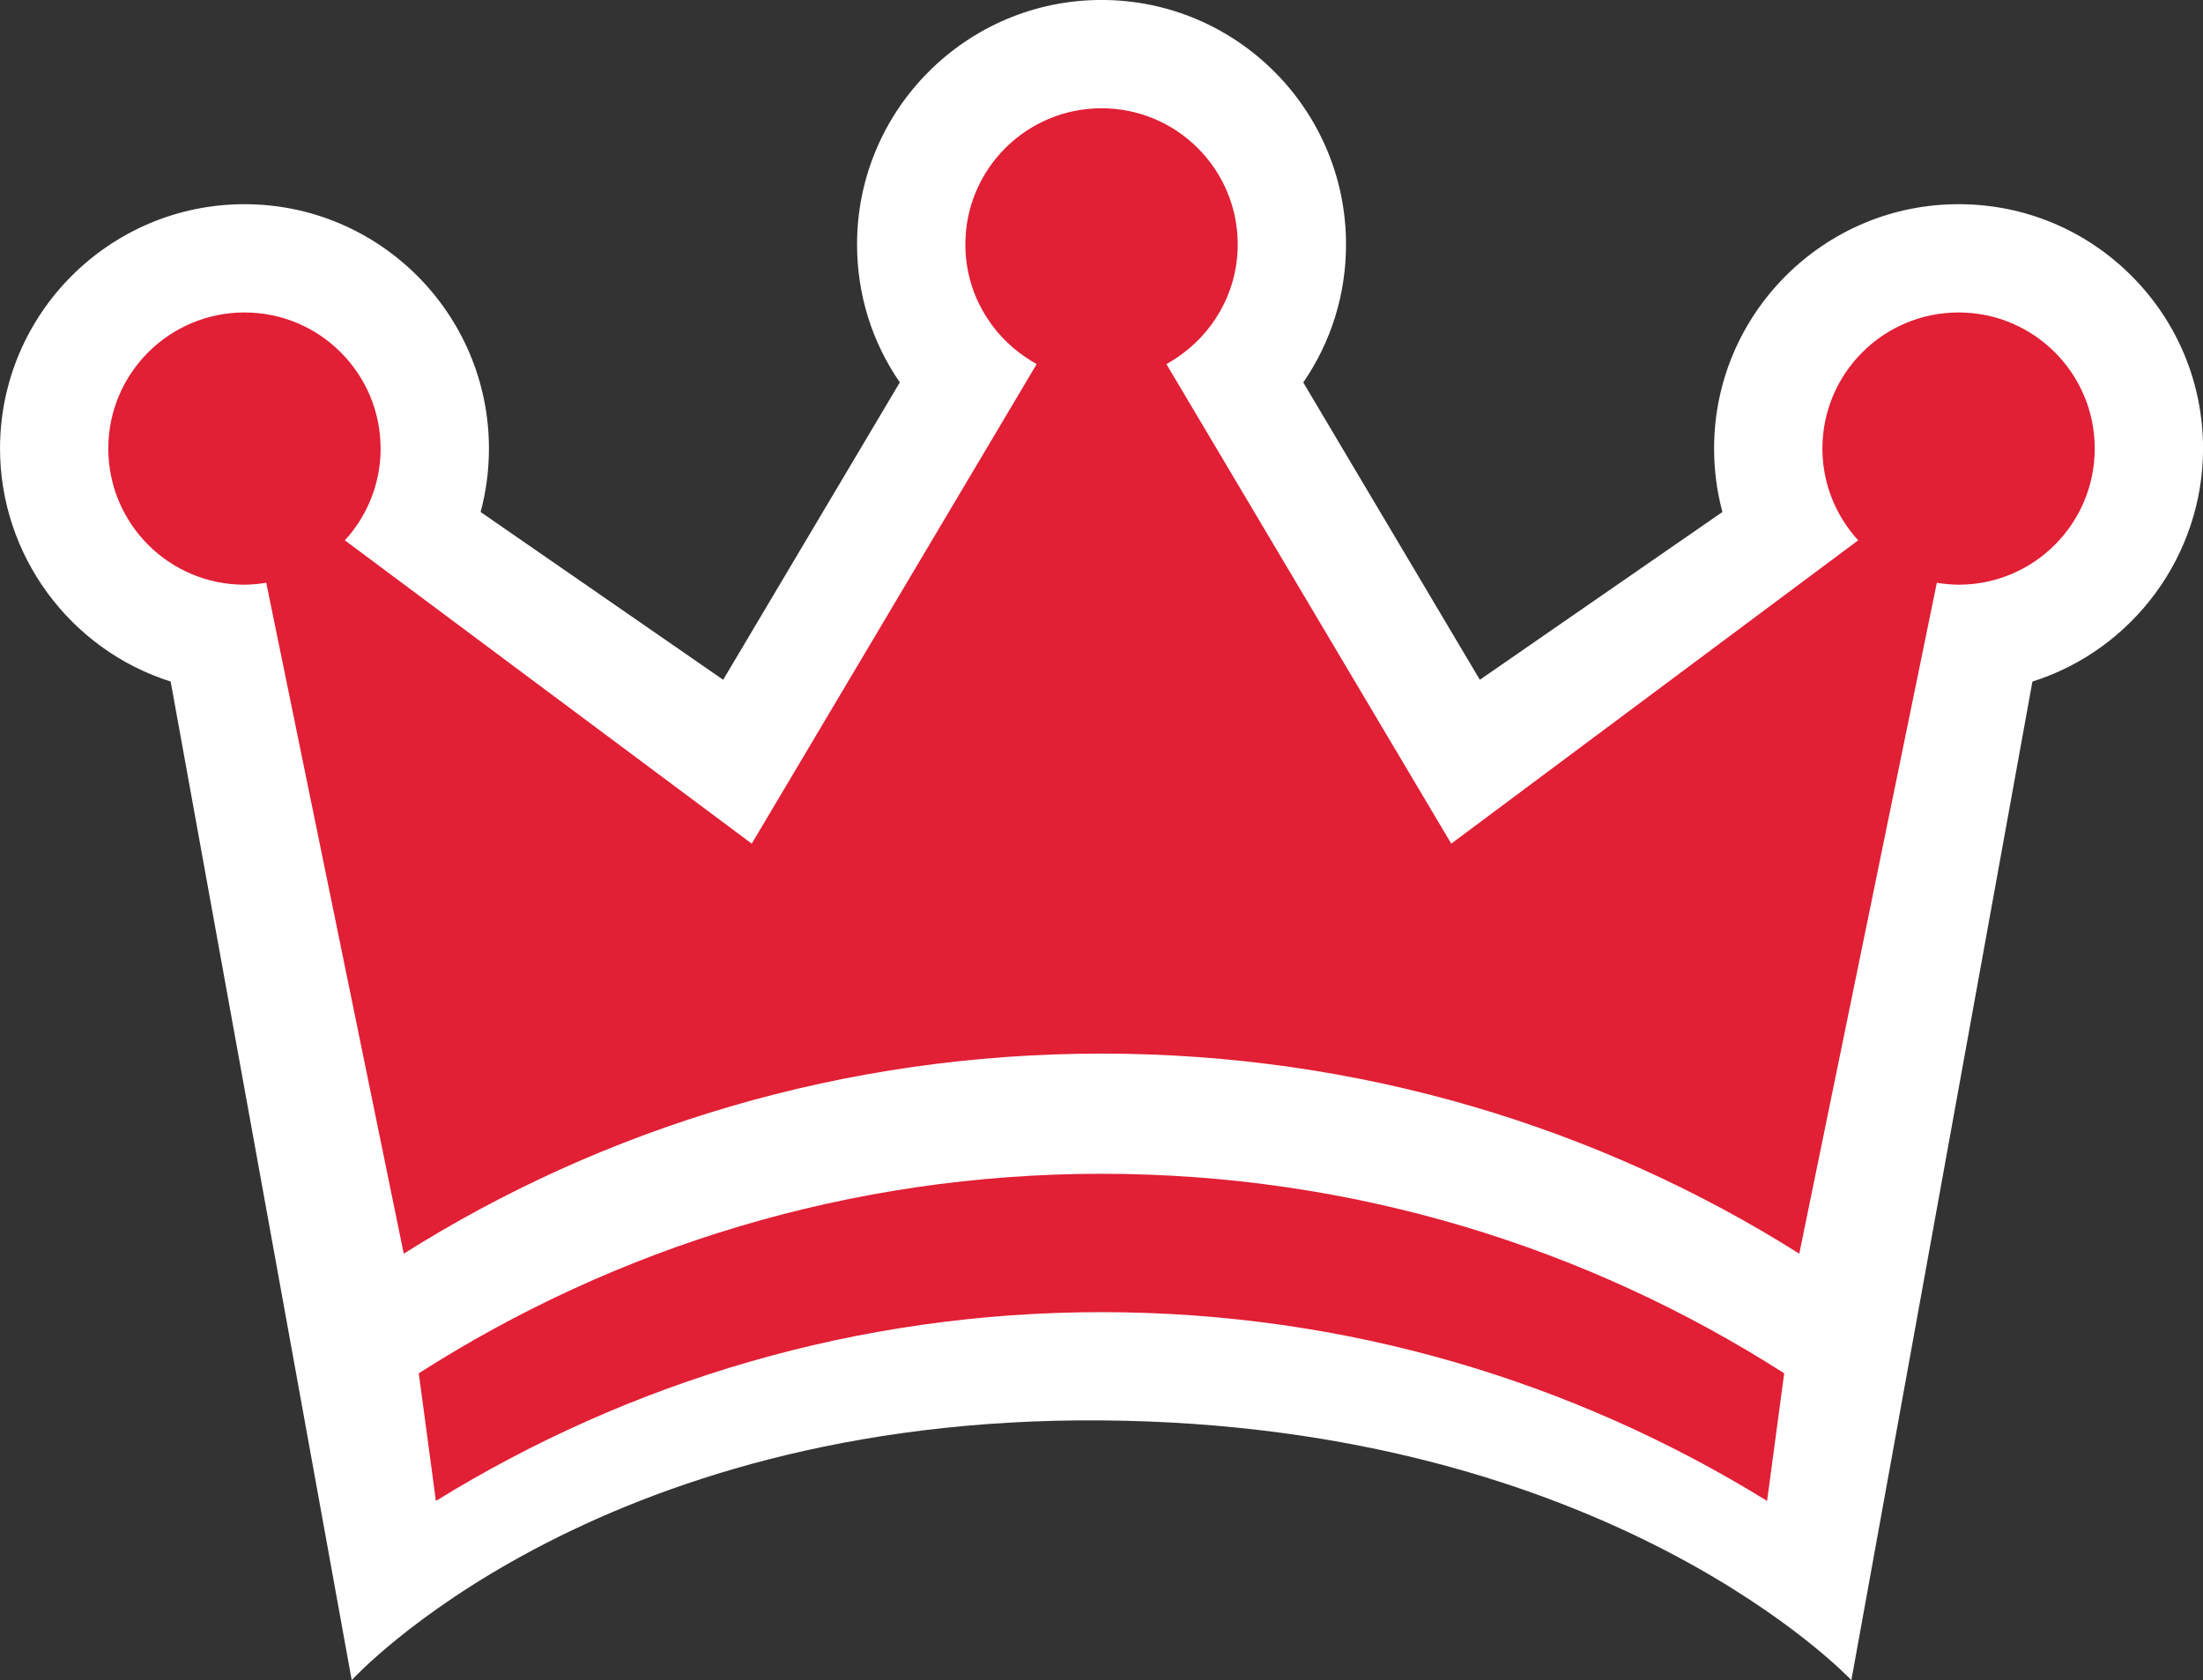 <svg version="1.1" id="图层_1" x="0px" y="0px" width="80.367px" height="61.311px" viewBox="0 0 80.367 61.311" enable-background="new 0 0 80.367 61.311" xml:space="preserve" xmlns="http://www.w3.org/2000/svg" xmlns:xlink="http://www.w3.org/1999/xlink" xmlns:xml="http://www.w3.org/XML/1998/namespace">
  <rect x="0" y="0" width="80.367" height="61.311" fill="#333333" stroke="none"/>
  <path fill="#FFFFFF" d="M77.756,10.063c-1.685-1.685-3.924-2.612-6.307-2.612c-4.917,0-8.918,4-8.918,8.917
	c0,0.788,0.103,1.565,0.304,2.315l-8.849,6.122l-6.442-10.849c1.021-1.485,1.56-3.22,1.56-5.038c0-4.918-4.001-8.919-8.92-8.919
	c-4.917,0-8.918,4.001-8.918,8.919c0,1.818,0.538,3.553,1.56,5.036l-6.444,10.851l-8.849-6.122c0.202-0.746,0.304-1.523,0.304-2.315
	c0-4.917-4-8.917-8.916-8.917c-4.919,0-8.92,4-8.92,8.917c0,3.885,2.544,7.336,6.225,8.502l6.605,36.44
	c0,0,8.729-9.624,27.354-9.479s27.354,9.479,27.354,9.479l6.605-36.439c3.681-1.167,6.225-4.618,6.225-8.502
	C80.367,13.986,79.439,11.747,77.756,10.063z" class="color c1"/>
  <g>
    <path fill="#E11F35" d="M8.92,21.336c0.137,0,0.271-0.011,0.404-0.021c0.131-0.011,0.26-0.028,0.389-0.05l5.016,24.482
		c7.305-4.61,16.051-7.301,25.455-7.301c9.406,0,18.15,2.69,25.455,7.301l5.018-24.482c0.127,0.021,0.256,0.039,0.387,0.05
		c0.135,0.01,0.27,0.021,0.406,0.021c2.744,0,4.967-2.224,4.967-4.968c0.002-2.742-2.223-4.966-4.967-4.966
		c-2.742,0-4.967,2.224-4.967,4.966c0,1.15,0.395,2.206,1.051,3.049c0.08,0.104,0.166,0.203,0.254,0.299L52.943,30.785
		L42.551,13.286c0.115-0.062,0.227-0.133,0.334-0.203c1.363-0.887,2.268-2.419,2.268-4.164c0-2.745-2.225-4.968-4.969-4.968
		c-2.742,0-4.967,2.223-4.967,4.968c0,1.745,0.904,3.277,2.268,4.164c0.109,0.07,0.219,0.142,0.334,0.203L27.424,30.785
		L12.58,19.716c0.09-0.097,0.174-0.196,0.254-0.299c0.658-0.843,1.051-1.898,1.051-3.049c0-2.742-2.223-4.966-4.965-4.966
		c-2.746,0-4.969,2.224-4.969,4.966C3.951,19.112,6.174,21.336,8.92,21.336z" class="color c2"/>
    <path fill="#E11F35" d="M15.902,54.769c7.061-4.361,15.373-6.888,24.281-6.888s17.221,2.526,24.281,6.888l0.625-4.656
		c-7.193-4.603-15.734-7.281-24.906-7.281s-17.713,2.679-24.906,7.281L15.902,54.769z" class="color c2"/>
  </g>
</svg>